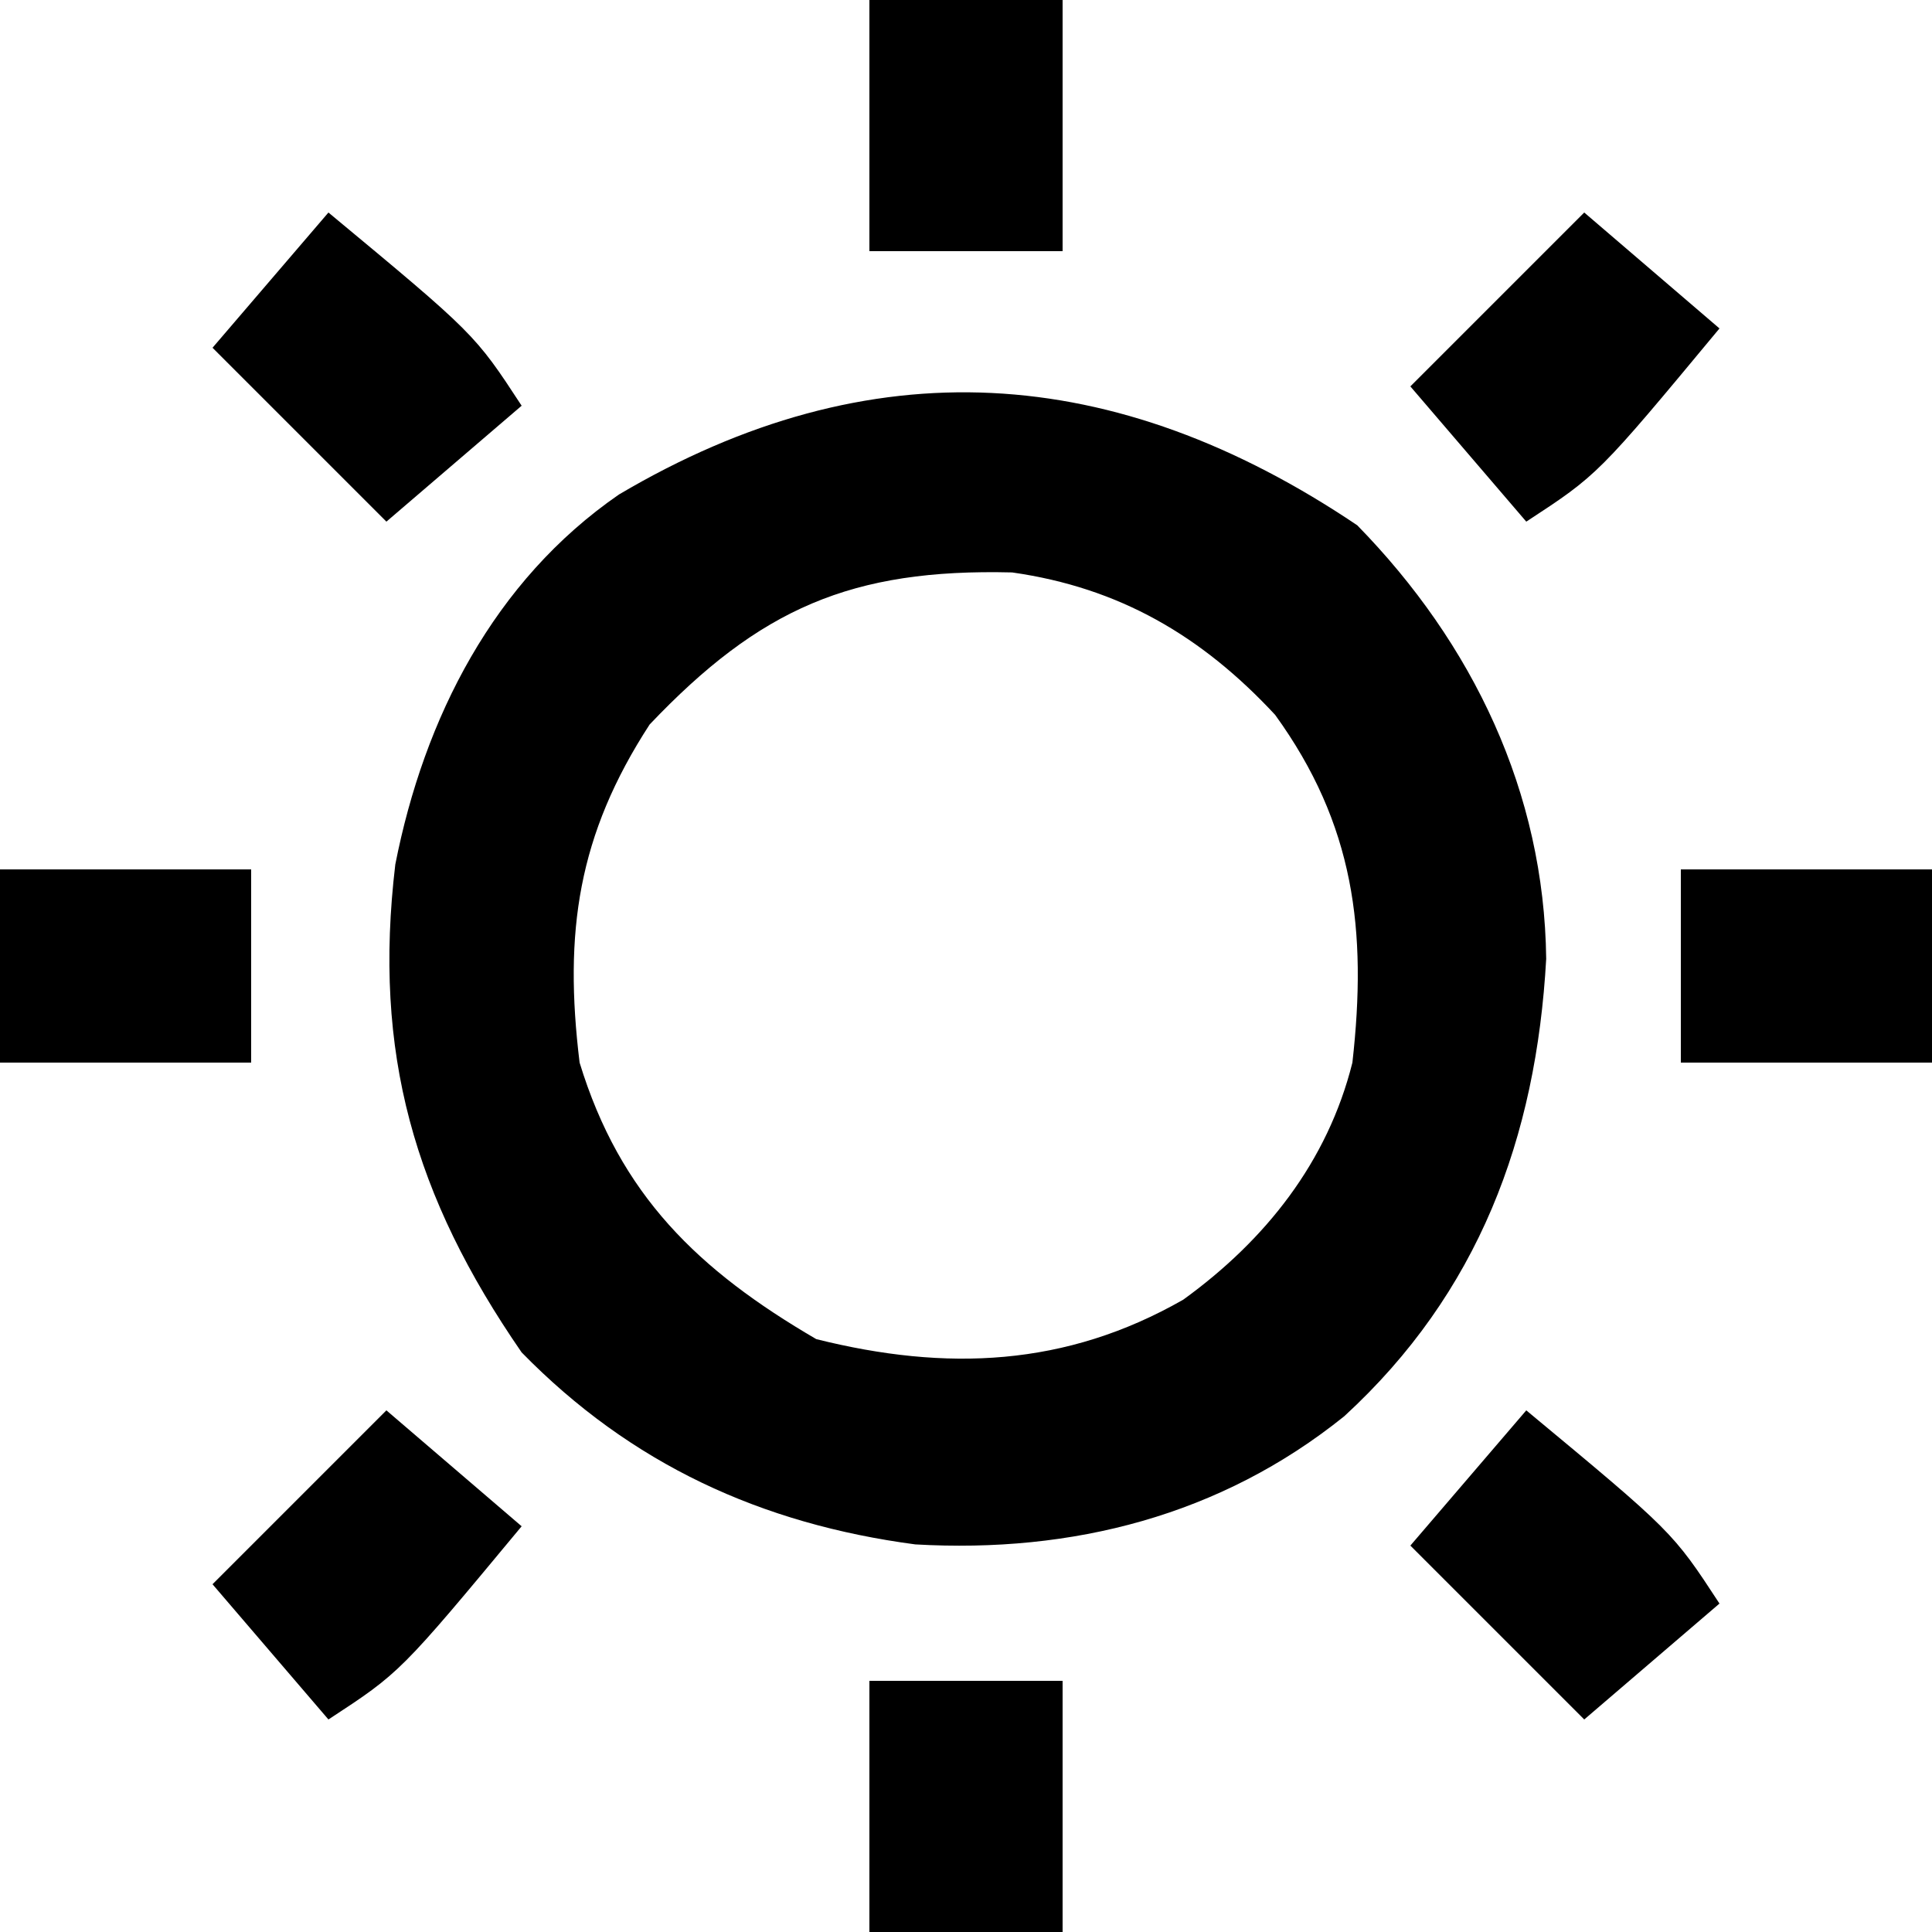 <?xml version="1.0" encoding="UTF-8"?>
<svg version="1.1" xmlns="http://www.w3.org/2000/svg" width="100" height="100">
<path d="M0 0 C5.993 6.129 9.679 13.822 9.781 22.441 C9.265 31.717 6.274 39.744 -0.672 46.117 C-7.063 51.261 -14.749 53.217 -22.875 52.75 C-30.847 51.692 -37.594 48.597 -43.25 42.812 C-48.822 34.733 -50.95 27.3 -49.789 17.555 C-48.299 9.975 -44.688 2.873 -38.211 -1.594 C-25.181 -9.295 -12.53 -8.433 0 0 Z M-36.625 10.312 C-40.341 16.03 -41.073 21.067 -40.25 27.812 C-38.156 34.667 -34.112 38.56 -28 42.125 C-21.267 43.808 -15.085 43.559 -9.004 40.082 C-4.747 37.001 -1.535 32.954 -0.25 27.812 C0.522 20.957 -0.149 15.479 -4.25 9.812 C-8.049 5.722 -12.316 3.229 -17.863 2.441 C-26.178 2.237 -30.921 4.309 -36.625 10.312 Z " fill="#000000" transform="translate(70.25,27.188)"/>
<path d="M0 0 C3.3 0 6.6 0 10 0 C10 4.29 10 8.58 10 13 C6.7 13 3.4 13 0 13 C0 8.71 0 4.42 0 0 Z " fill="#000000" transform="translate(45,87)"/>
<path d="M0 0 C4.29 0 8.58 0 13 0 C13 3.3 13 6.6 13 10 C8.71 10 4.42 10 0 10 C0 6.7 0 3.4 0 0 Z " fill="#000000" transform="translate(87,45)"/>
<path d="M0 0 C4.29 0 8.58 0 13 0 C13 3.3 13 6.6 13 10 C8.71 10 4.42 10 0 10 C0 6.7 0 3.4 0 0 Z " fill="#000000" transform="translate(0,45)"/>
<path d="M0 0 C3.3 0 6.6 0 10 0 C10 4.29 10 8.58 10 13 C6.7 13 3.4 13 0 13 C0 8.71 0 4.42 0 0 Z " fill="#000000" transform="translate(45,0)"/>
<path d="M0 0 C7.571 6.286 7.571 6.286 10 10 C7.69 11.98 5.38 13.96 3 16 C0.03 13.03 -2.94 10.06 -6 7 C-4.02 4.69 -2.04 2.38 0 0 Z " fill="#000000" transform="translate(79,73)"/>
<path d="M0 0 C2.31 1.98 4.62 3.96 7 6 C0.714 13.571 0.714 13.571 -3 16 C-4.98 13.69 -6.96 11.38 -9 9 C-6.03 6.03 -3.06 3.06 0 0 Z " fill="#000000" transform="translate(20,73)"/>
<path d="M0 0 C2.31 1.98 4.62 3.96 7 6 C0.714 13.571 0.714 13.571 -3 16 C-4.98 13.69 -6.96 11.38 -9 9 C-6.03 6.03 -3.06 3.06 0 0 Z " fill="#000000" transform="translate(82,11)"/>
<path d="M0 0 C7.571 6.286 7.571 6.286 10 10 C7.69 11.98 5.38 13.96 3 16 C0.03 13.03 -2.94 10.06 -6 7 C-4.02 4.69 -2.04 2.38 0 0 Z " fill="#000000" transform="translate(17,11)"/>
</svg>
